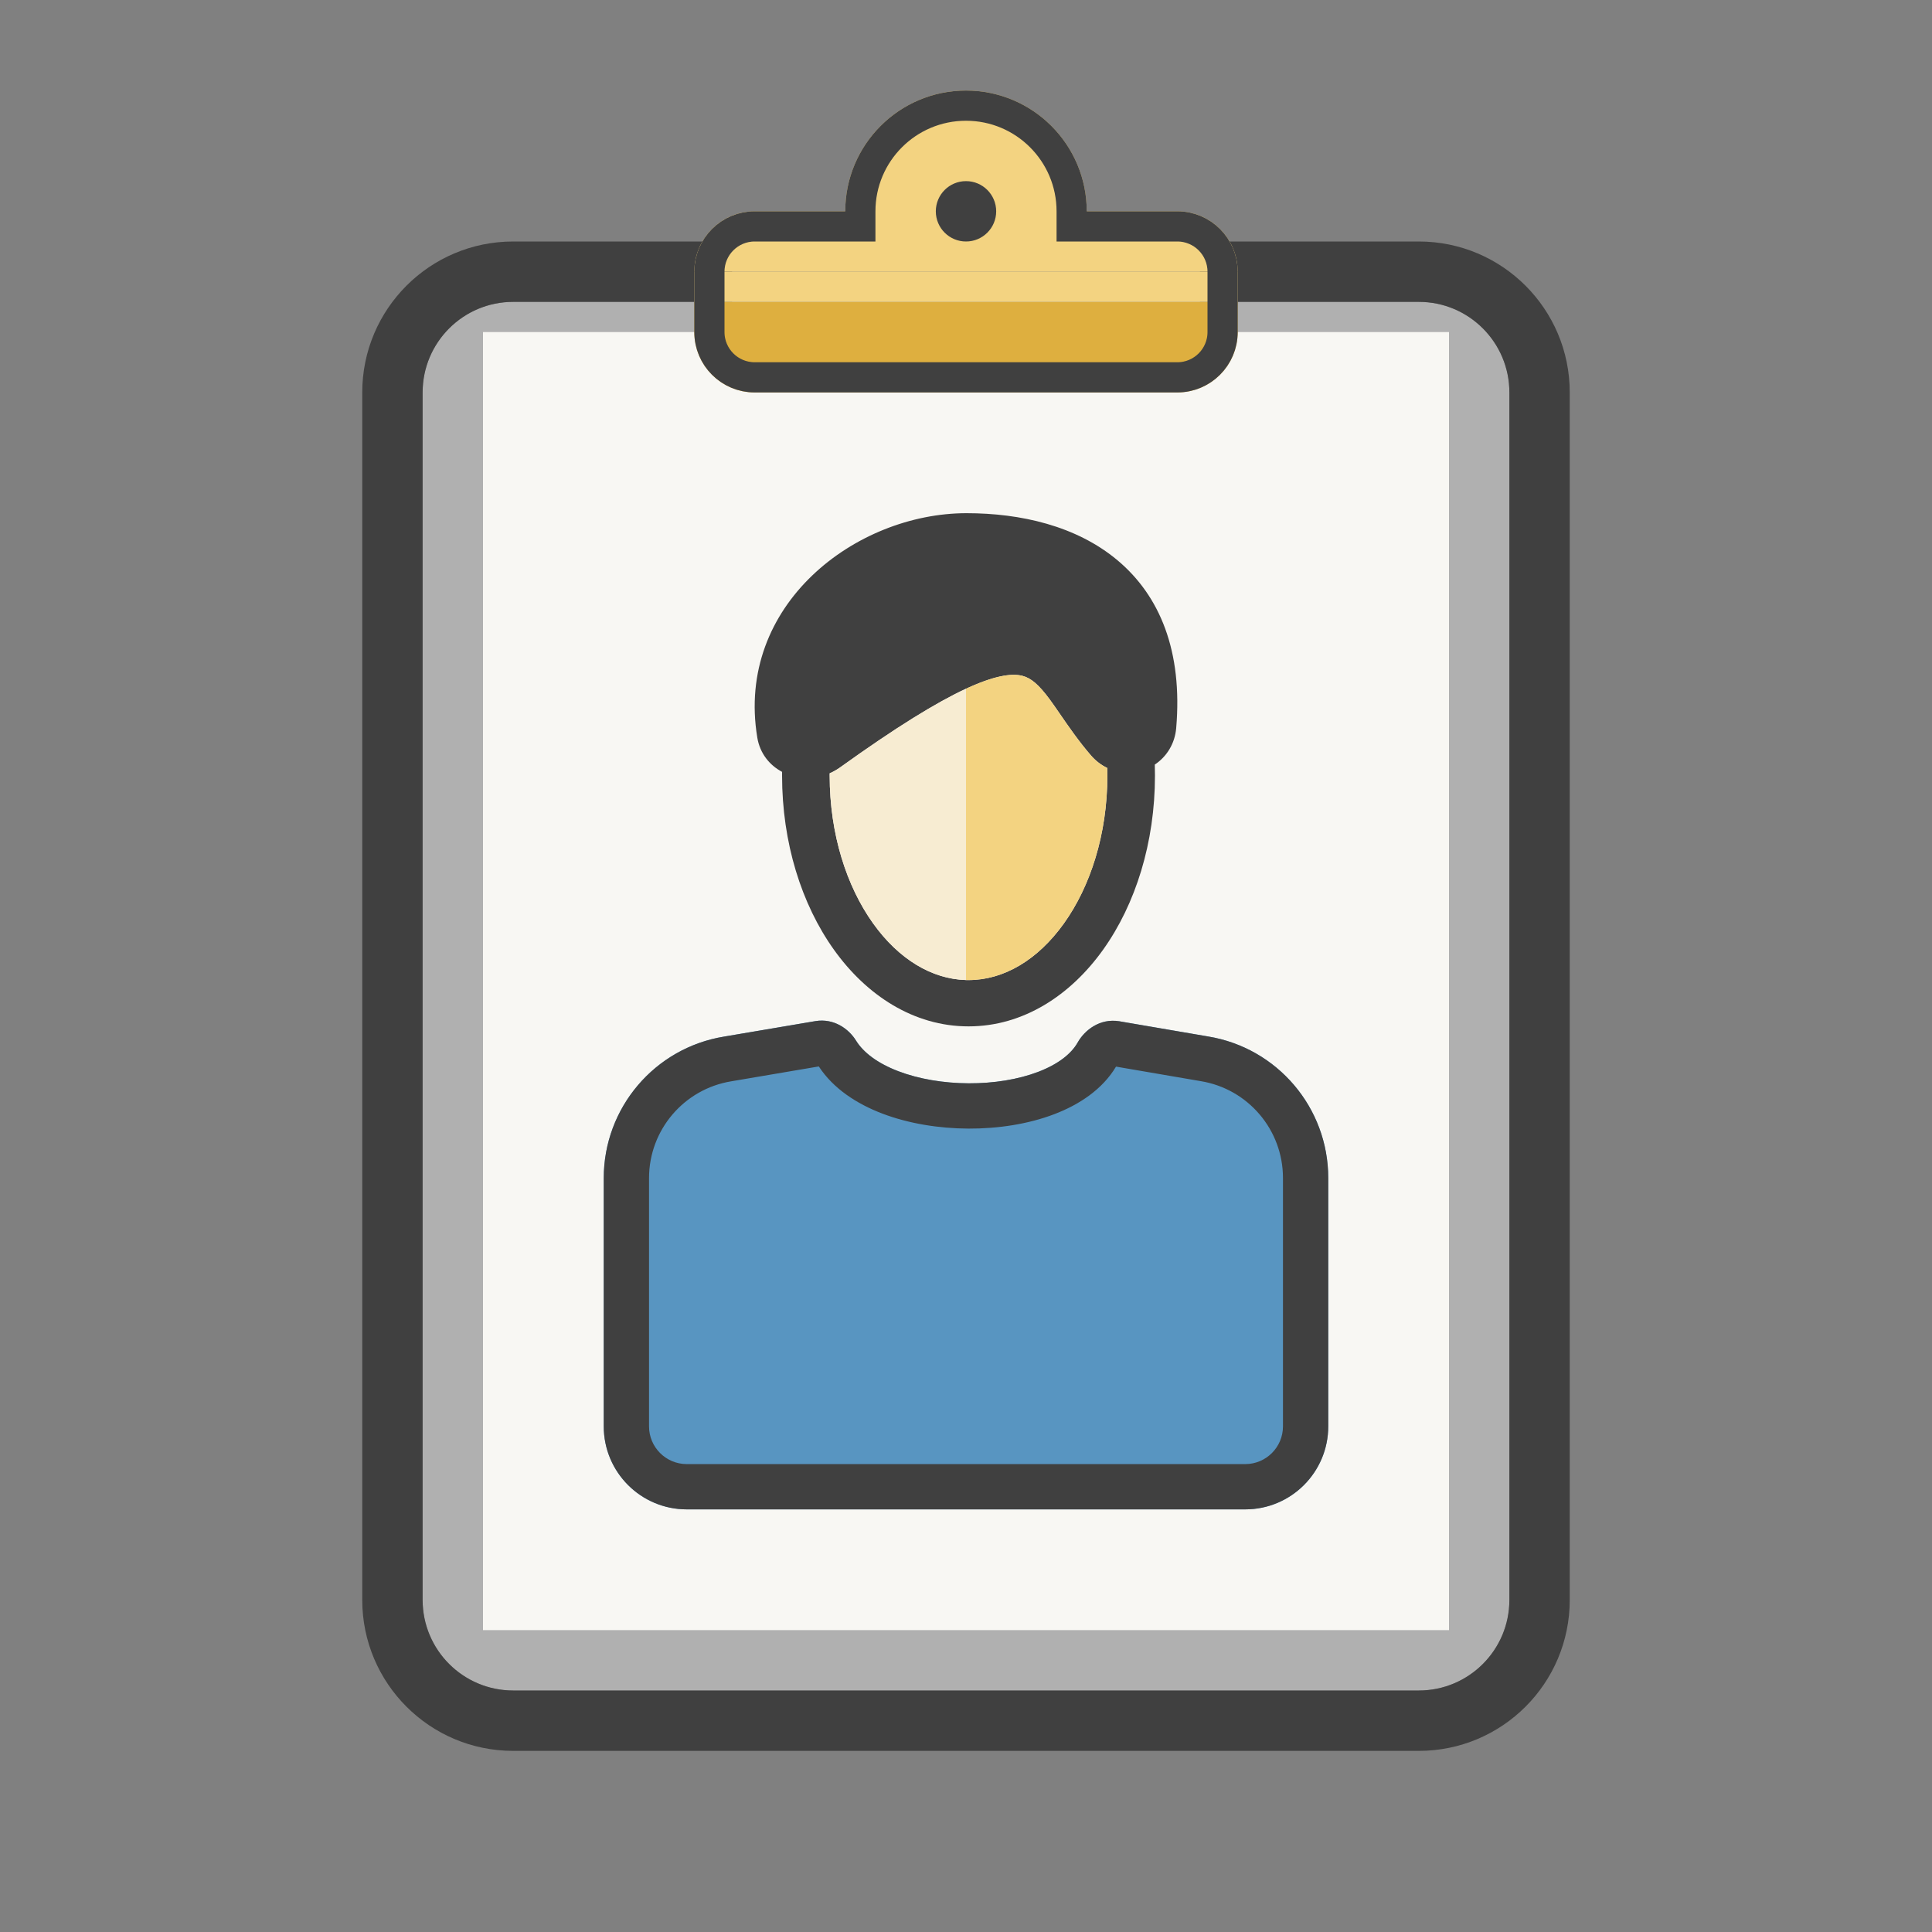 <svg width="512" height="512" viewBox="0 0 512 512" fill="none" xmlns="http://www.w3.org/2000/svg">
<rect x="0" y="0" width="512" height="512" fill="#808080" stroke="none"/>
<path d="M112 104C112 90.745 122.745 80 136 80H376C389.255 80 400 90.745 400 104V424C400 437.255 389.255 448 376 448H136C122.745 448 112 437.255 112 424V104Z" fill="#B0B0B0"/>
<rect x="128" y="88" width="256" height="344" fill="#F8F7F3"/>
<path fill-rule="evenodd" clip-rule="evenodd" d="M136 80C122.745 80 112 90.745 112 104V424C112 437.255 122.745 448 136 448H376C389.255 448 400 437.255 400 424V104C400 90.745 389.255 80 376 80H318V64H376C398.091 64 416 81.909 416 104V424C416 446.091 398.091 464 376 464H136C113.909 464 96 446.091 96 424V104C96 81.909 113.909 64 136 64H194V80H136Z" fill="#404040"/>
<path fill-rule="evenodd" clip-rule="evenodd" d="M311.706 192.945C311.351 197.106 309.164 200.545 306.031 202.624C306.062 203.589 306.077 204.559 306.077 205.534C306.077 223.289 300.946 239.628 292.325 251.695C283.72 263.74 271.213 272 256.667 272C242.12 272 229.614 263.74 221.009 251.695C212.387 239.628 207.256 223.289 207.256 205.534C207.256 205.207 207.258 204.88 207.261 204.554C203.978 202.812 201.391 199.696 200.693 195.477C194.876 160.306 226.737 136 256.141 136C270.407 136 285.236 139.326 296.167 148.497C307.378 157.904 313.445 172.572 311.706 192.945ZM293.462 205.534C293.462 204.86 293.453 204.19 293.437 203.523C291.865 202.772 290.401 201.678 289.146 200.232C285.933 196.532 283.149 192.484 280.875 189.178C279.887 187.741 278.995 186.444 278.206 185.377C275.258 181.389 273.246 179.724 271.008 179.123C268.713 178.508 264.603 178.617 256.585 182.252C256.392 182.34 256.197 182.429 256 182.52C248.126 186.171 237.472 192.719 222.659 203.354C221.776 203.988 220.841 204.515 219.874 204.934C219.872 205.134 219.872 205.334 219.872 205.534C219.872 221.099 224.389 234.925 231.368 244.693C238.195 254.249 246.975 259.475 256 259.72C256.222 259.726 256.444 259.729 256.667 259.729C265.925 259.729 274.97 254.484 281.965 244.693C288.944 234.925 293.462 221.099 293.462 205.534Z" fill="#404040"/>
<path fill-rule="evenodd" clip-rule="evenodd" d="M231.368 244.693C238.195 254.249 246.975 259.475 256 259.72V182.52C248.126 186.171 237.472 192.719 222.659 203.354C221.776 203.988 220.841 204.515 219.874 204.934C219.872 205.134 219.872 205.334 219.872 205.534C219.872 221.099 224.389 234.925 231.368 244.693Z" fill="#F7ECD2"/>
<path d="M293.462 205.534C293.462 204.86 293.453 204.19 293.437 203.523C291.865 202.772 290.401 201.678 289.146 200.232C285.933 196.532 283.149 192.484 280.875 189.178C279.887 187.741 278.995 186.444 278.206 185.377C275.258 181.389 273.246 179.724 271.008 179.123C268.713 178.508 264.603 178.617 256.585 182.252C256.392 182.34 256.197 182.429 256 182.52V259.72C256.222 259.726 256.444 259.729 256.667 259.729C265.925 259.729 274.97 254.484 281.965 244.693C288.944 234.925 293.462 221.099 293.462 205.534Z" fill="#F3D381"/>
<path d="M226.856 275.77C224.931 272.645 220.986 269.81 216.123 270.601L191.896 274.707C173.507 277.699 160 293.582 160 312.213V378C160 390.15 169.85 400 182 400H330C342.15 400 352 390.15 352 378V312.173C352 293.563 338.522 277.692 320.158 274.676L296.628 270.647C291.471 269.8 287.428 273.009 285.592 276.275C283.906 279.274 280.413 282.041 275.092 284.068C269.842 286.067 263.373 287.119 256.707 287.09C250.045 287.061 243.488 285.952 238.074 283.887C232.592 281.796 228.806 278.936 226.856 275.77Z" fill="#5895C1"/>
<path fill-rule="evenodd" clip-rule="evenodd" d="M216.991 282.618L193.824 286.551C181.242 288.599 172 299.466 172 312.213V378C172 383.523 176.477 388 182 388H330C335.523 388 340 383.523 340 378V312.173C340 299.44 330.778 288.581 318.214 286.517L295.758 282.665C292.156 288.704 286 292.754 279.364 295.282C272.482 297.903 264.503 299.124 256.654 299.09C248.801 299.055 240.778 297.762 233.797 295.099C227.085 292.539 220.845 288.515 216.991 282.618ZM216.123 270.601C220.986 269.81 224.931 272.645 226.856 275.77C228.806 278.936 232.592 281.796 238.074 283.887C243.488 285.952 250.045 287.061 256.707 287.09C263.373 287.119 269.842 286.067 275.092 284.068C280.413 282.041 283.906 279.274 285.592 276.275C287.428 273.009 291.471 269.8 296.628 270.647L320.158 274.676C338.522 277.692 352 293.563 352 312.173V378C352 390.15 342.15 400 330 400H182C169.85 400 160 390.15 160 378V312.213C160 293.582 173.507 277.699 191.896 274.707L216.123 270.601Z" fill="#404040"/>
<path d="M288 56C288 38.327 273.673 24 256 24C238.327 24 224 38.327 224 56H200C191.163 56 184 63.163 184 72H328C328 63.163 320.837 56 312 56H288Z" fill="#F3D381"/>
<path fill-rule="evenodd" clip-rule="evenodd" d="M184 88V80H328V88C328 96.837 320.837 104 312 104H200C191.163 104 184 96.837 184 88Z" fill="#DEAF3F"/>
<path d="M328 72H184V80H328V72Z" fill="#F3D381"/>
<path d="M284 56V60H288H312C318.627 60 324 65.373 324 72V88C324 94.627 318.627 100 312 100H200C193.373 100 188 94.627 188 88V72C188 65.373 193.373 60 200 60H224H228V56C228 40.536 240.536 28 256 28C271.464 28 284 40.536 284 56Z" stroke="#404040" stroke-width="8"/>
<circle cx="256" cy="56" r="8" fill="#404040"/>
</svg>
